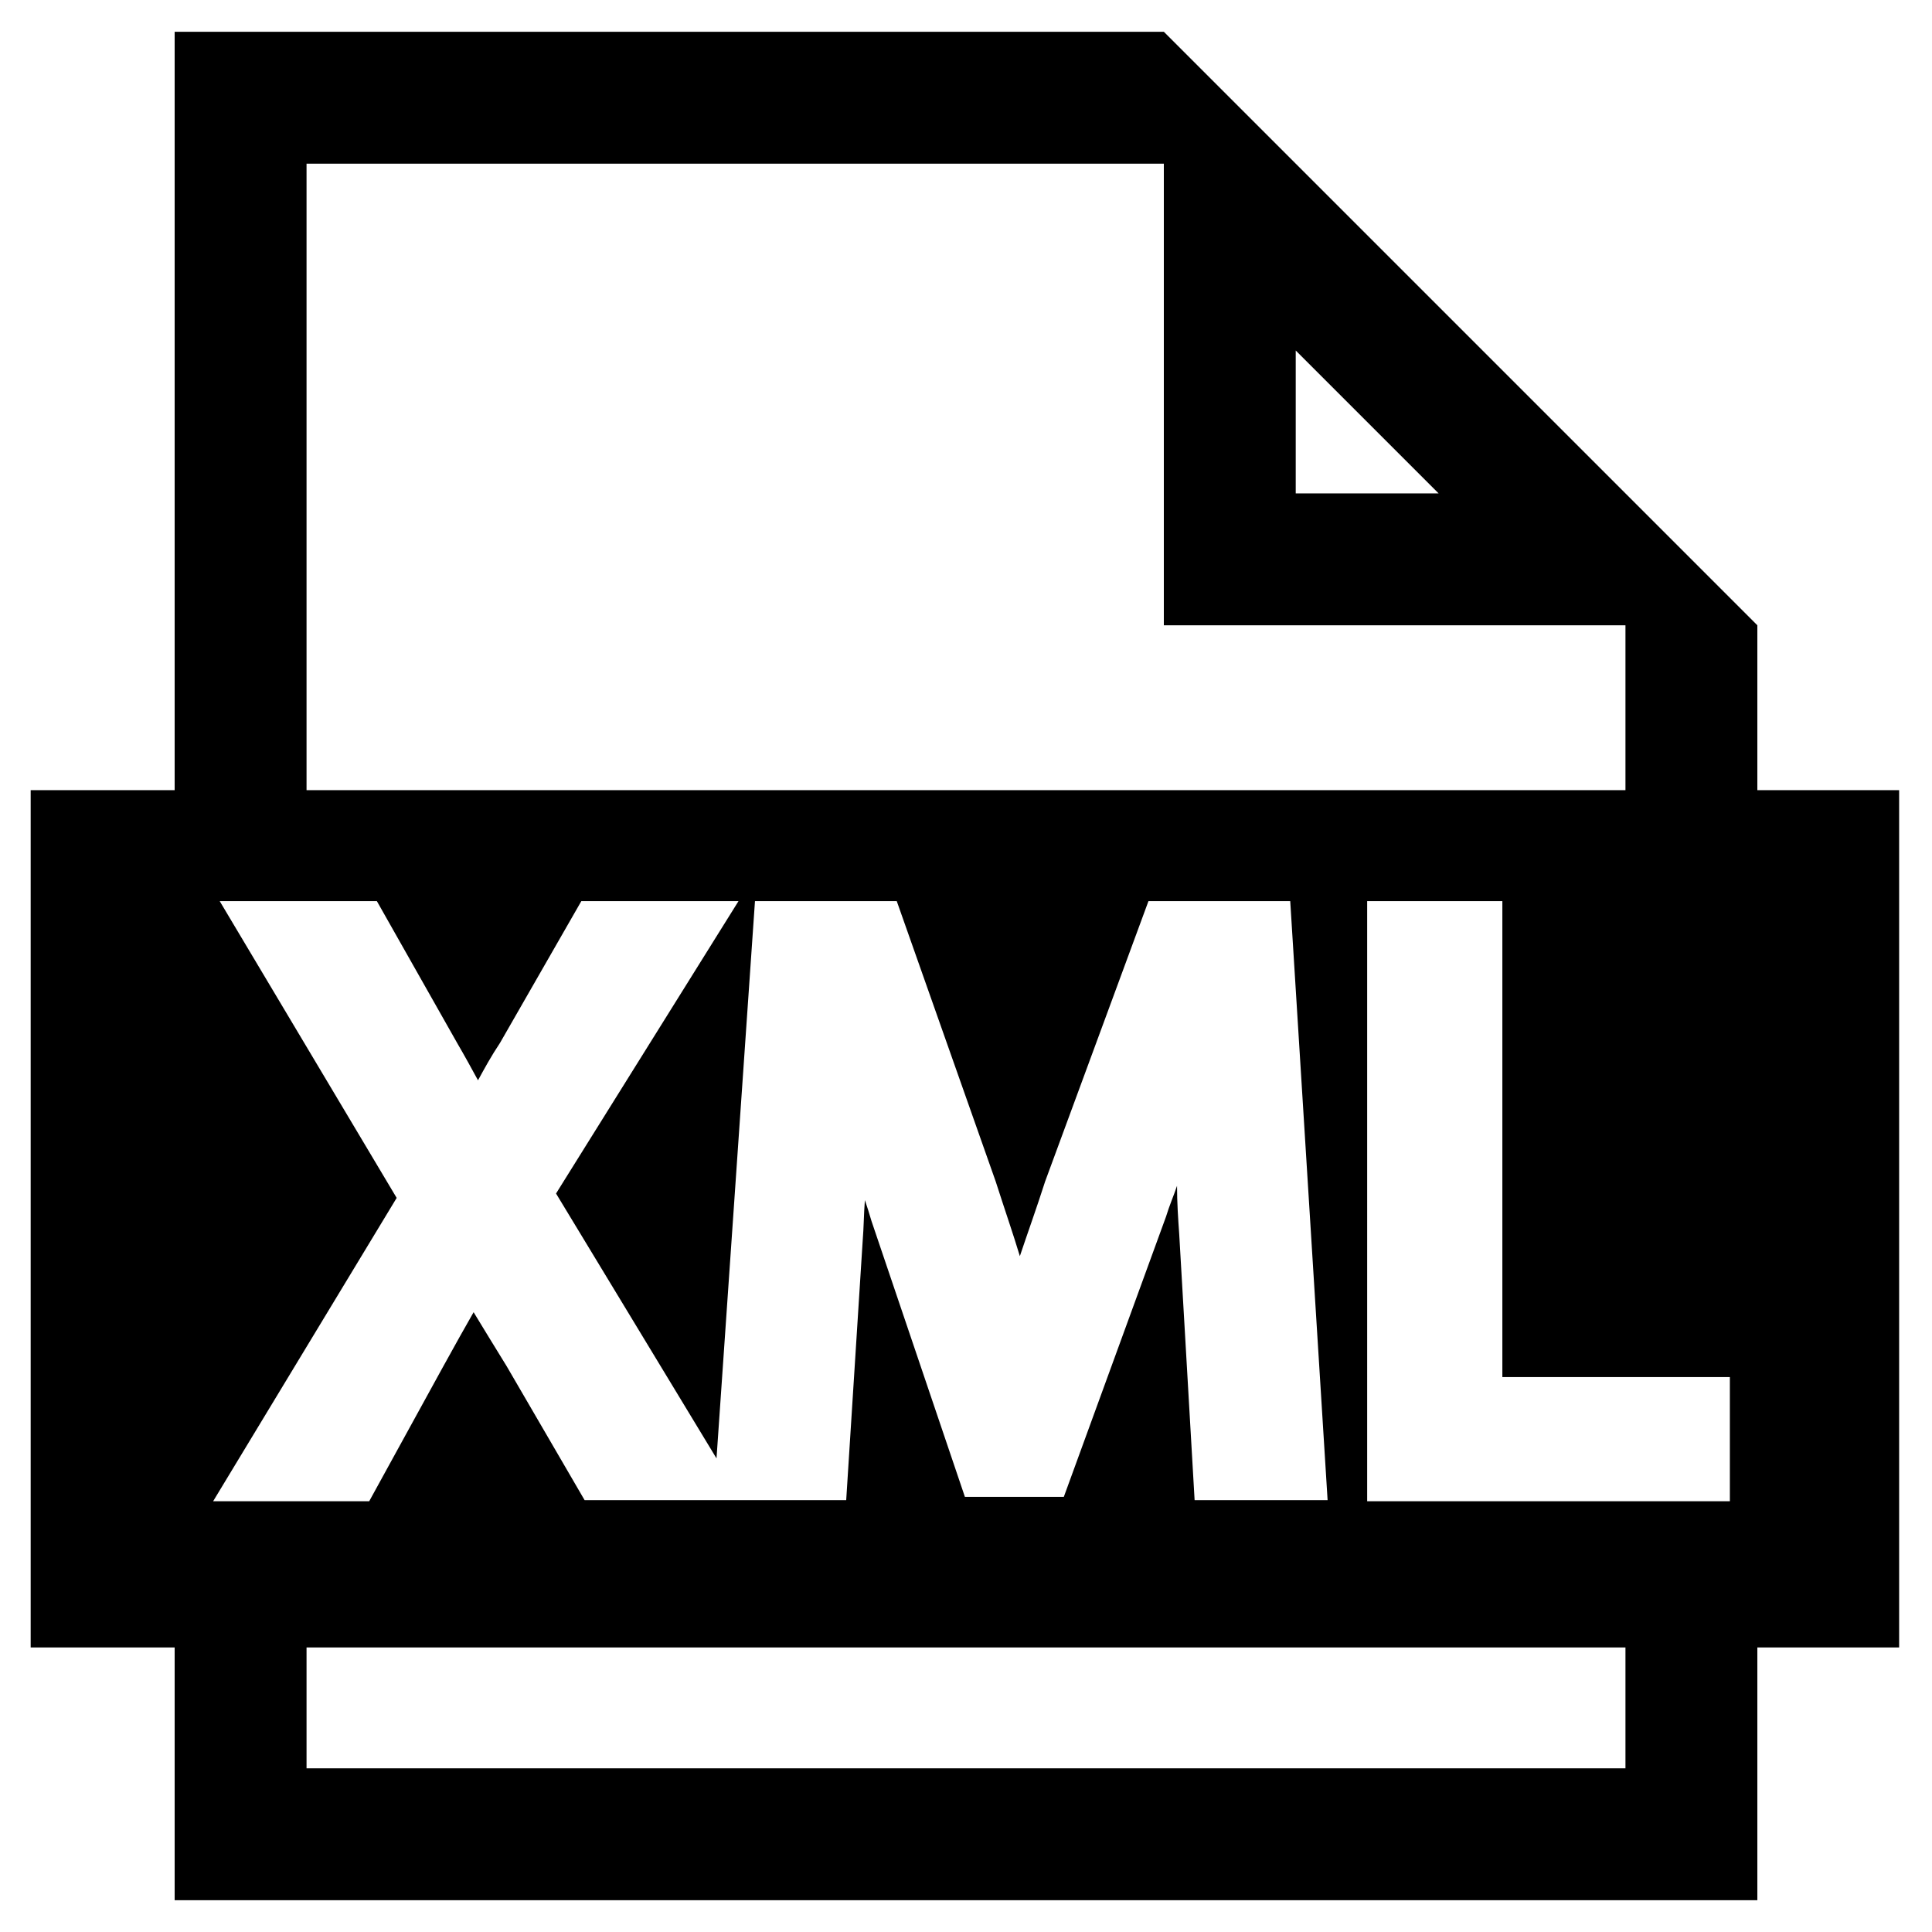 <?xml version="1.0" standalone="no"?><!DOCTYPE svg PUBLIC "-//W3C//DTD SVG 1.1//EN" "http://www.w3.org/Graphics/SVG/1.1/DTD/svg11.dtd"><svg t="1577935328793" class="icon" viewBox="0 0 1024 1024" version="1.1" xmlns="http://www.w3.org/2000/svg" p-id="977" xmlns:xlink="http://www.w3.org/1999/xlink" width="200" height="200"><defs><style type="text/css"></style></defs><path d="M931.43 418.793V331.412l-314.573-314.573H92.57v401.954H16.257v454.383H92.57v133.985h838.861v-133.985h75.148V418.793H931.43z m-244.668-233.017l75.73 75.73h-75.73V185.776zM162.475 86.744h454.383v244.668h244.668v87.381H162.475V86.744z m-46.021 390.886h83.304l42.526 75.148c4.078 6.991 7.573 13.398 11.068 19.806 3.495-6.408 6.991-12.816 11.651-19.806L308.11 477.63h83.304l-96.702 154.956 85.051 140.393 20.389-295.349h75.148l52.429 148.548c4.66 14.564 9.321 27.962 12.816 39.613 4.078-12.233 8.738-25.049 13.398-39.613l54.759-148.548h75.148l19.806 317.486h-70.488l-8.156-140.975c-0.583-8.156-1.165-16.894-1.165-25.632-1.748 5.243-4.078 10.486-5.825 16.311l-54.176 148.548h-52.429l-49.516-146.218c-1.165-4.078-2.33-7.573-3.495-11.068-0.583 7.573-0.583 14.564-1.165 21.554l-8.738 137.48H309.858l-41.36-71.07c-6.408-10.486-12.233-19.806-17.476-28.545-4.66 8.156-9.903 17.476-16.311 29.127l-39.03 71.07H112.959l97.285-160.782-93.789-157.286zM861.525 937.256H162.475v-64.08h699.051v64.08z m55.342-141.558h-192.239V477.63h71.653v252.241h120.586v65.827z" p-id="978"></path></svg>